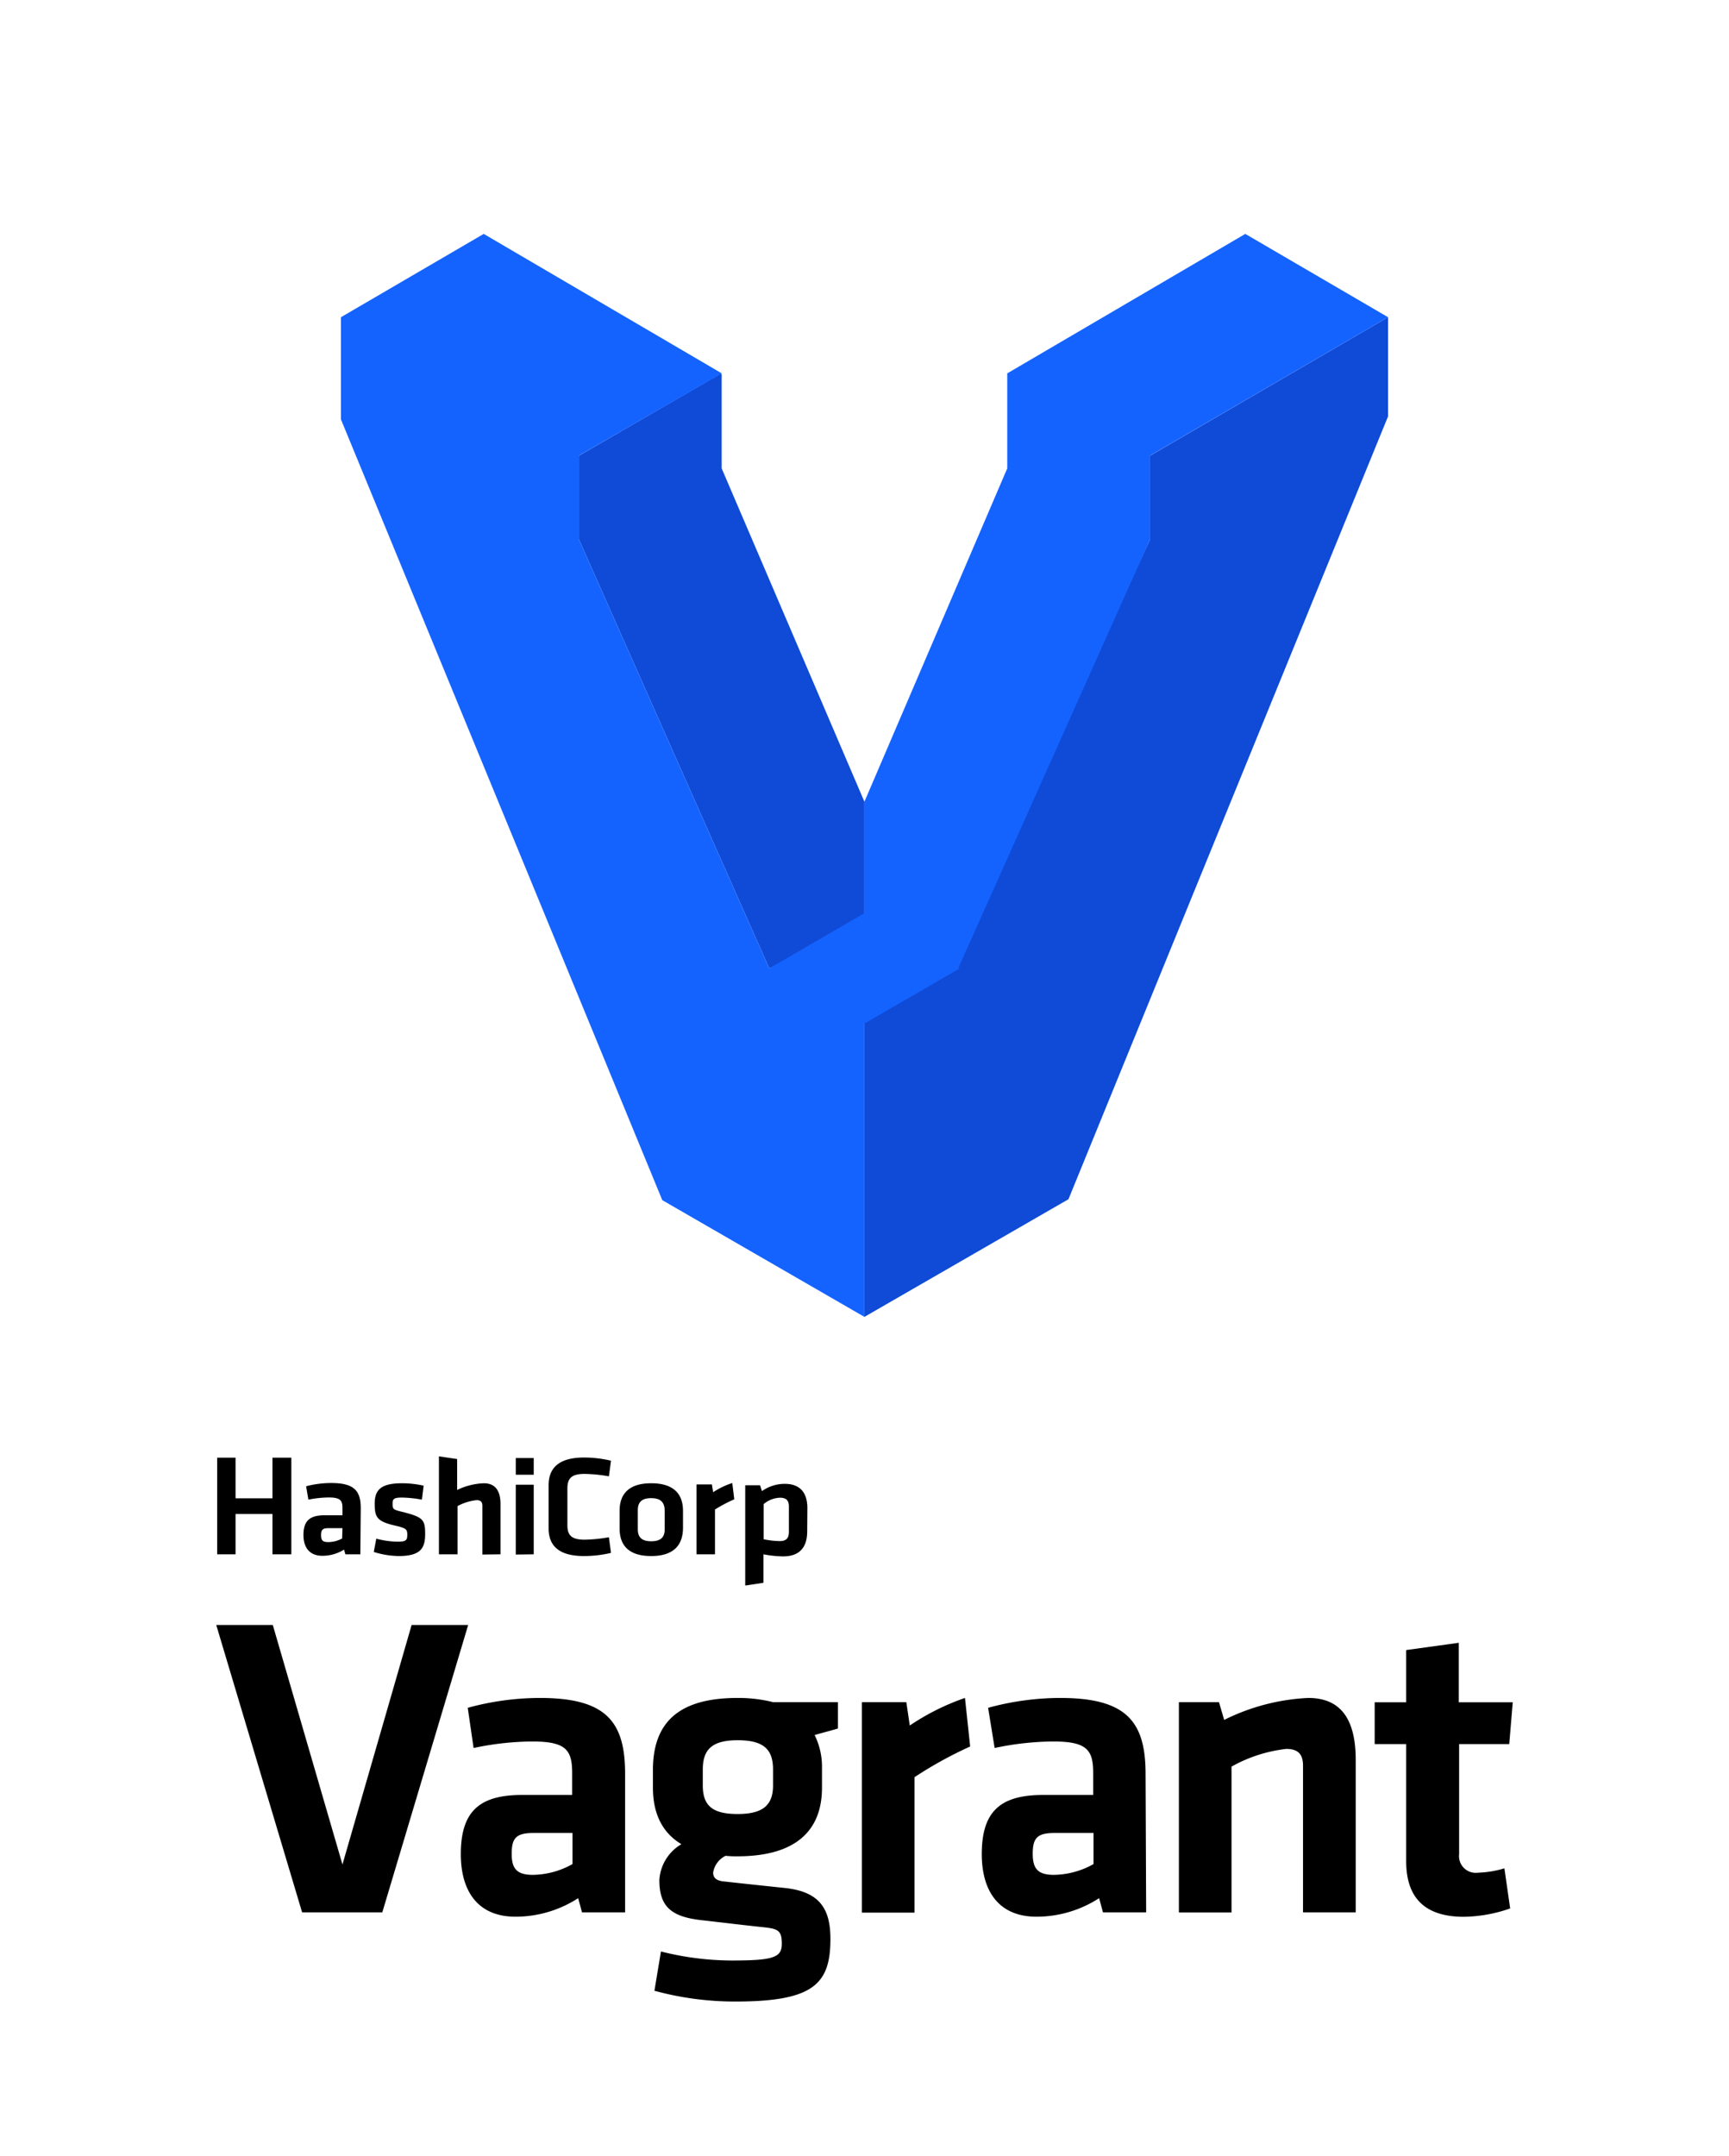 <svg id="LOGOS" xmlns="http://www.w3.org/2000/svg" viewBox="0 0 207 258"><defs><style>.cls-1{fill:#0f4bd7;}.cls-2{fill:#1563ff;}</style></defs><path d="M32.62,186v-4.82H28.2V186H26V174.44H28.2v4.86h4.42v-4.86h2.26V186Zm10.52,0H41.35l-.16-.56a4.9,4.9,0,0,1-2.59.74c-1.59,0-2.27-1.05-2.27-2.49,0-1.71.77-2.36,2.54-2.36H41v-.87c0-.93-.27-1.26-1.66-1.26a13.08,13.08,0,0,0-2.42.26l-.27-1.6a11.87,11.87,0,0,1,3-.39c2.74,0,3.54.92,3.54,3ZM41,182.87H39.35c-.72,0-.91.19-.91.83s.19.84.87.84a3.58,3.58,0,0,0,1.65-.43Zm6.75,3.34a10.41,10.41,0,0,1-3-.49l.3-1.59a10.46,10.46,0,0,0,2.6.36c1,0,1.11-.21,1.11-.84s-.11-.78-1.53-1.1c-2.12-.5-2.37-1-2.37-2.63s.76-2.42,3.25-2.42a11.8,11.8,0,0,1,2.61.29l-.21,1.67a14.8,14.8,0,0,0-2.4-.25c-1,0-1.11.21-1.11.73,0,.67.06.72,1.24,1,2.43.62,2.66.93,2.66,2.64S50.34,186.21,47.71,186.21Zm10-.18v-5.84c0-.44-.19-.67-.69-.67a6.16,6.16,0,0,0-2.28.71V186H52.55V174.28l2.18.32v3.7a8,8,0,0,1,3.19-.8c1.45,0,2,1,2,2.47V186Zm4-9.55v-2H63.9v2Zm0,9.55v-8.36H63.9V186Zm3.93-8.29c0-2.1,1.27-3.32,4.24-3.32a14,14,0,0,1,3.23.38l-.25,1.87a18.36,18.36,0,0,0-2.91-.29c-1.56,0-2.06.52-2.06,1.74v4.39c0,1.22.5,1.74,2.06,1.74a18.36,18.36,0,0,0,2.91-.29l.25,1.87a14,14,0,0,1-3.23.38c-3,0-4.24-1.22-4.24-3.32Zm12.29,8.47c-3,0-3.79-1.58-3.79-3.3v-2.12c0-1.71.81-3.29,3.79-3.29s3.8,1.58,3.8,3.29v2.12C81.74,184.63,80.93,186.21,77.94,186.21Zm0-6.93c-1.16,0-1.61.5-1.61,1.45V183c0,.94.45,1.44,1.61,1.44s1.61-.5,1.61-1.44v-2.25C79.55,179.78,79.11,179.28,77.94,179.28Zm9.94.14a17.6,17.6,0,0,0-2.31,1.22V186H83.39v-8.36h1.84l.15.93a9.58,9.58,0,0,1,2.29-1.1Zm8.73,3.83c0,1.86-.86,3-2.88,3A13.22,13.22,0,0,1,91.4,186v3.41l-2.18.33v-12H91l.22.7a4.71,4.71,0,0,1,2.75-.87c1.76,0,2.69,1,2.69,2.9Zm-5.21.95a10.09,10.09,0,0,0,1.93.22c.79,0,1.09-.36,1.09-1.12v-3c0-.69-.26-1.07-1.07-1.07a3.2,3.2,0,0,0-1.95.76Z"/><path d="M49.28,194.46h6.77L45.77,228.85h-9.6L25.89,194.46h6.77L41,223.12Z"/><path d="M74.84,228.85H69.68l-.46-1.7a13.84,13.84,0,0,1-7.49,2.22c-4.6,0-6.56-3.15-6.56-7.49,0-5.11,2.22-7.08,7.33-7.08h6v-2.63c0-2.79-.77-3.77-4.8-3.77a34.78,34.78,0,0,0-7,.78L56,204.37a32.88,32.88,0,0,1,8.62-1.18c7.9,0,10.22,2.78,10.22,9.08Zm-6.3-9.5H63.9c-2.07,0-2.64.57-2.64,2.48,0,1.75.57,2.53,2.53,2.53a9.89,9.89,0,0,0,4.75-1.29Z"/><path d="M86.87,222.08a2.72,2.72,0,0,0-1.49,2c0,.67.41,1,1.39,1.08,2.79.31,4.34.47,7.28.78,4.08.46,5.37,2.48,5.37,6.09,0,5.37-2,7.49-11.36,7.49a36.55,36.55,0,0,1-9.71-1.29l.78-4.7a34.9,34.9,0,0,0,8.47,1.08c5,0,6-.36,6-2s-.47-1.81-2.38-2c-2.89-.31-4.08-.47-7.28-.83-3.56-.41-5-1.6-5-4.8a5.34,5.34,0,0,1,2.64-4.29c-2.33-1.39-3.41-3.72-3.41-6.76v-2.38c.1-5.21,2.84-8.36,10.12-8.36a17.16,17.16,0,0,1,4.29.51h7.74v3.15c-.88.26-1.91.52-2.79.78a8.55,8.55,0,0,1,.88,3.92v2.38c0,5.11-3.1,8.21-10.12,8.21A11.33,11.33,0,0,1,86.87,222.08Zm1.45-13.83c-3.1,0-4.18,1.13-4.18,3.51v1.91c0,2.48,1.24,3.41,4.18,3.41s4.23-1,4.23-3.41v-1.91C92.55,209.38,91.47,208.25,88.32,208.25Z"/><path d="M116.15,209a48.11,48.11,0,0,0-6.66,3.67v16.21h-6.3V203.7h5.32l.41,2.79a28.29,28.29,0,0,1,6.61-3.3Z"/><path d="M137.22,228.85h-5.17l-.46-1.7a13.82,13.82,0,0,1-7.49,2.22c-4.59,0-6.56-3.15-6.56-7.49,0-5.11,2.22-7.08,7.34-7.08h6v-2.63c0-2.79-.78-3.77-4.8-3.77a34.7,34.7,0,0,0-7,.78l-.78-4.81a33,33,0,0,1,8.62-1.18c7.9,0,10.23,2.78,10.23,9.08Zm-6.3-9.5h-4.65c-2.06,0-2.63.57-2.63,2.48,0,1.75.57,2.53,2.53,2.53a9.93,9.93,0,0,0,4.75-1.29Z"/><path d="M156,228.85V211.29c0-1.34-.57-2-2-2a17.34,17.34,0,0,0-6.56,2.12v17.45h-6.3V203.7h4.8l.62,2.12a25.19,25.19,0,0,1,10.07-2.63c4.18,0,5.68,2.94,5.68,7.43v18.23Z"/><path d="M180.8,228.38a17.49,17.49,0,0,1-5.53,1c-4.59,0-6.92-2.17-6.92-6.67v-14h-3.77v-5h3.77v-6.25l6.3-.87v7.12h6.46l-.42,5h-6v13.17a2,2,0,0,0,2.27,2.22,12.1,12.1,0,0,0,3.15-.52Z"/><polygon class="cls-1" points="166.18 49.83 166.18 37.96 137.69 54.53 137.69 64.55 114.89 113.73 103.49 121.58 103.49 157.59 127.92 143.51 166.18 49.83"/><polygon class="cls-1" points="103.49 95.94 86.4 56.05 86.4 44.78 86.28 44.72 69.31 54.53 69.31 64.55 92.1 115.89 103.49 110.25 103.49 95.94"/><polygon class="cls-2" points="149.09 27.99 120.61 44.67 120.59 44.66 120.59 44.68 120.59 44.68 120.59 44.68 120.59 56.05 103.49 95.94 103.49 109.28 92.1 115.89 69.31 64.55 69.31 54.52 86.41 44.68 57.91 27.99 40.82 37.96 40.82 50.19 79.29 143.62 103.49 157.59 103.49 122.49 114.89 115.89 114.75 115.8 137.69 64.55 137.69 54.53 137.69 54.52 166.18 37.96 149.09 27.99"/></svg>